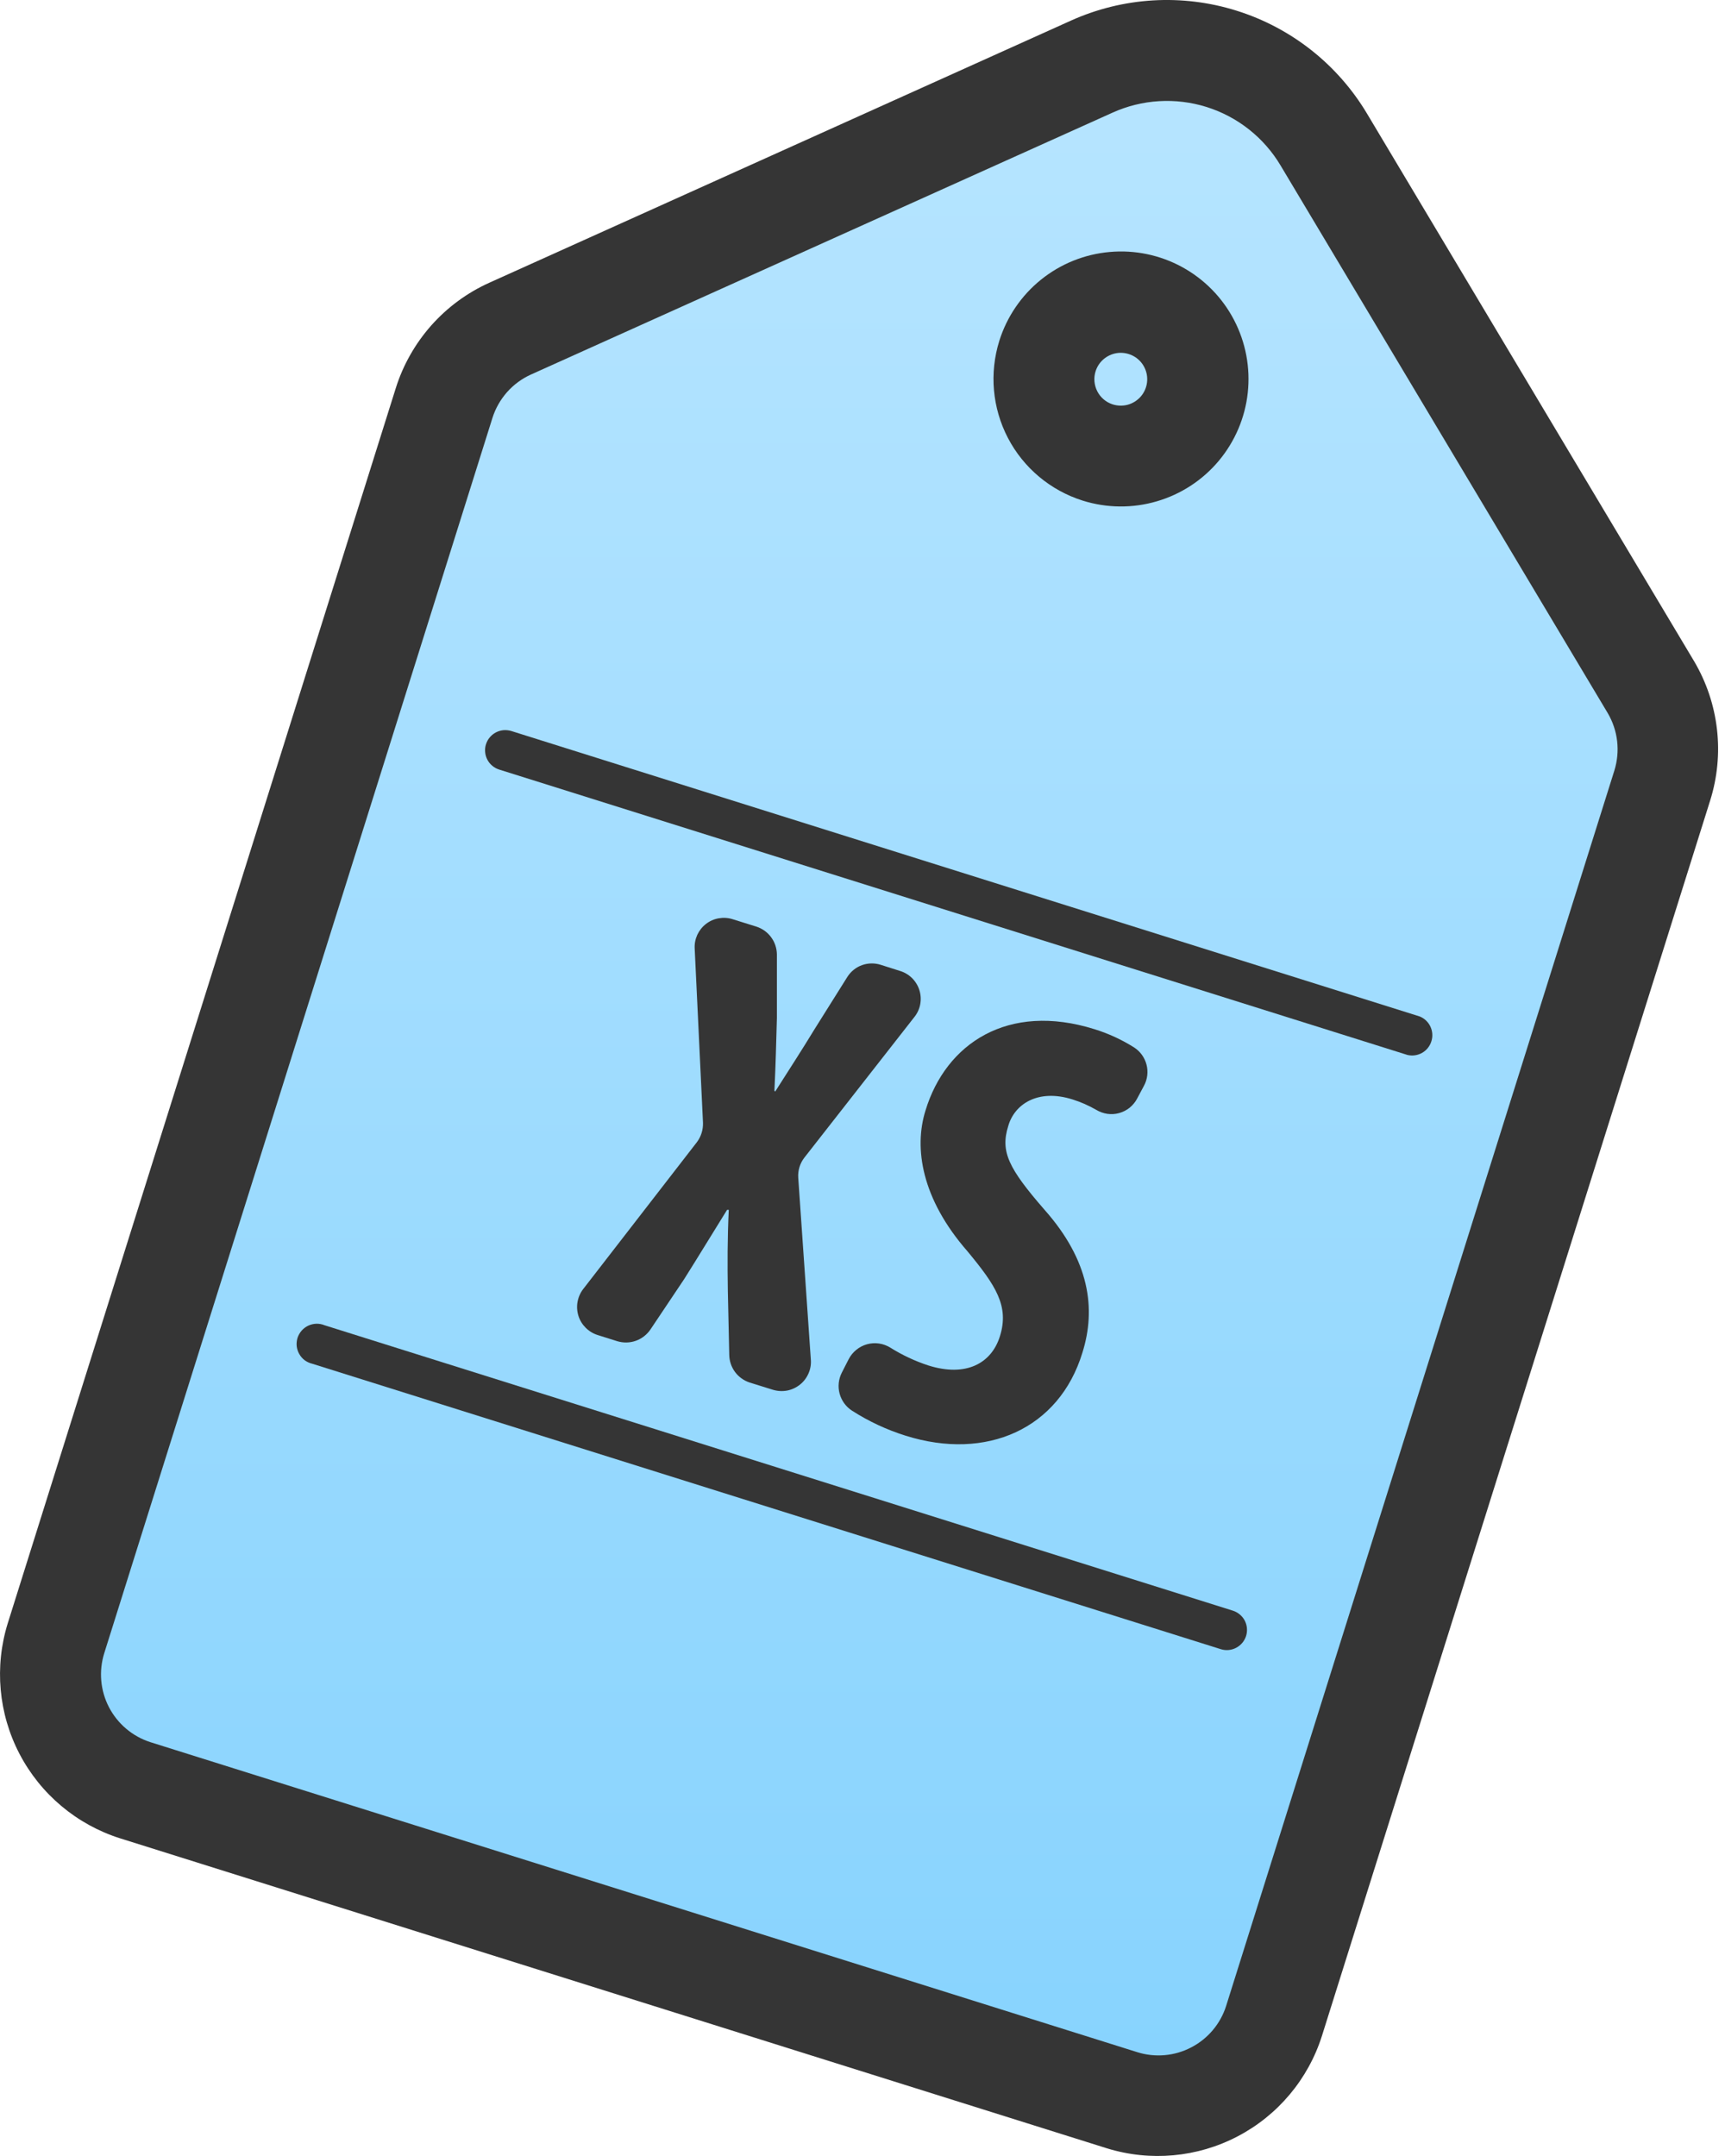 <svg width="32" height="40" viewBox="0 0 32 40" fill="none" xmlns="http://www.w3.org/2000/svg">
<path d="M22.489 38.76L0.828 31.92L8.666 7.124L22.916 0.854L31.039 13.822L22.489 38.76Z" fill="url(#paint0_linear_301_12105)"/>
<path d="M31.429 12.271L25.361 2.111C24.817 1.198 23.956 0.517 22.942 0.199C21.928 -0.12 20.832 -0.054 19.863 0.384L9.076 5.246C8.666 5.431 8.3 5.701 8.001 6.037C7.703 6.374 7.478 6.769 7.343 7.198L0.144 30.116C-0.106 30.921 -0.028 31.793 0.362 32.54C0.753 33.288 1.423 33.851 2.227 34.106L20.533 39.857C21.339 40.106 22.211 40.027 22.958 39.636C23.706 39.245 24.268 38.575 24.523 37.771L31.725 14.851C31.859 14.424 31.902 13.974 31.851 13.53C31.8 13.085 31.656 12.657 31.429 12.271ZM29.947 14.298L22.745 37.218C22.639 37.55 22.406 37.826 22.096 37.986C21.787 38.147 21.427 38.178 21.095 38.073L2.789 32.322C2.457 32.215 2.182 31.982 2.021 31.673C1.861 31.363 1.83 31.004 1.934 30.671L9.136 7.751C9.192 7.575 9.285 7.412 9.408 7.273C9.531 7.135 9.682 7.024 9.851 6.948L20.636 2.091C21.185 1.842 21.808 1.805 22.383 1.985C22.959 2.166 23.448 2.553 23.756 3.071L29.824 13.229C29.918 13.389 29.978 13.566 29.999 13.751C30.02 13.935 30.002 14.121 29.947 14.298Z" fill="#353535"/>
<path d="M20.085 9.288C20.532 9.428 21.01 9.433 21.459 9.301C21.908 9.17 22.308 8.909 22.609 8.55C22.909 8.191 23.097 7.751 23.147 7.286C23.197 6.821 23.109 6.351 22.892 5.936C22.676 5.521 22.341 5.18 21.93 4.955C21.52 4.731 21.052 4.633 20.586 4.675C20.119 4.716 19.676 4.895 19.312 5.188C18.947 5.482 18.678 5.877 18.538 6.323C18.351 6.922 18.408 7.57 18.698 8.126C18.988 8.682 19.487 9.099 20.085 9.288ZM20.325 6.885C20.355 6.792 20.412 6.711 20.488 6.651C20.564 6.591 20.657 6.555 20.753 6.547C20.85 6.54 20.947 6.561 21.032 6.609C21.117 6.656 21.185 6.728 21.229 6.815C21.273 6.902 21.29 6.999 21.278 7.096C21.266 7.192 21.226 7.283 21.162 7.357C21.098 7.43 21.014 7.483 20.921 7.509C20.827 7.534 20.728 7.531 20.636 7.501C20.513 7.46 20.412 7.372 20.354 7.257C20.296 7.141 20.285 7.008 20.325 6.885Z" fill="#353535"/>
<path d="M26.336 18.858L9.484 13.562C9.437 13.548 9.387 13.543 9.338 13.547C9.289 13.552 9.242 13.566 9.198 13.589C9.155 13.612 9.116 13.643 9.085 13.681C9.053 13.718 9.03 13.762 9.015 13.809C9 13.856 8.995 13.905 9 13.954C9.004 14.003 9.018 14.051 9.041 14.095C9.064 14.138 9.095 14.177 9.133 14.208C9.171 14.24 9.214 14.263 9.261 14.278L26.111 19.573C26.203 19.594 26.3 19.58 26.382 19.533C26.464 19.486 26.525 19.41 26.553 19.319C26.582 19.229 26.575 19.132 26.535 19.046C26.495 18.961 26.424 18.893 26.336 18.858Z" fill="#353535"/>
<path d="M22.869 29.882L6.02 24.587C5.972 24.567 5.92 24.558 5.868 24.559C5.816 24.561 5.765 24.573 5.718 24.595C5.671 24.617 5.629 24.649 5.595 24.688C5.561 24.727 5.535 24.773 5.519 24.822C5.504 24.872 5.499 24.924 5.504 24.976C5.51 25.027 5.526 25.077 5.552 25.122C5.578 25.168 5.613 25.207 5.654 25.238C5.696 25.268 5.744 25.29 5.795 25.302L22.647 30.597C22.742 30.627 22.845 30.617 22.932 30.571C23.02 30.525 23.086 30.446 23.116 30.351C23.145 30.256 23.136 30.153 23.09 30.065C23.043 29.977 22.964 29.912 22.869 29.882Z" fill="#353535"/>
<path d="M10.82 23.914C10.766 23.983 10.73 24.065 10.714 24.152C10.698 24.238 10.704 24.328 10.73 24.412C10.756 24.496 10.803 24.572 10.865 24.634C10.928 24.697 11.004 24.743 11.088 24.769L11.45 24.883C11.563 24.917 11.683 24.915 11.794 24.876C11.904 24.837 12 24.763 12.066 24.666L12.69 23.734C12.944 23.332 13.206 22.899 13.488 22.446H13.519C13.494 22.979 13.494 23.458 13.502 23.951L13.528 25.137C13.53 25.251 13.567 25.362 13.635 25.454C13.703 25.546 13.798 25.614 13.907 25.65L14.337 25.784C14.423 25.81 14.514 25.815 14.602 25.799C14.69 25.782 14.772 25.743 14.842 25.687C14.912 25.631 14.966 25.558 15.001 25.475C15.036 25.393 15.05 25.303 15.041 25.214L14.808 21.851C14.799 21.716 14.839 21.584 14.922 21.477L16.962 18.869C17.017 18.8 17.055 18.719 17.071 18.632C17.087 18.545 17.082 18.456 17.056 18.372C17.03 18.288 16.983 18.211 16.921 18.148C16.858 18.086 16.782 18.04 16.697 18.014L16.338 17.9C16.225 17.864 16.103 17.866 15.991 17.906C15.879 17.946 15.784 18.023 15.72 18.123L15.11 19.095C14.873 19.485 14.654 19.821 14.38 20.252L14.366 20.235C14.389 19.764 14.4 19.325 14.412 18.886V17.706C14.41 17.591 14.373 17.479 14.304 17.387C14.236 17.294 14.139 17.226 14.03 17.191L13.591 17.054C13.507 17.027 13.419 17.022 13.333 17.037C13.246 17.052 13.165 17.088 13.096 17.142C13.027 17.195 12.972 17.265 12.935 17.344C12.899 17.424 12.882 17.511 12.887 17.598L13.041 20.83C13.045 20.959 13.006 21.086 12.929 21.189L10.82 23.914Z" fill="#353535"/>
<path d="M19.894 20.397C20.048 20.445 20.196 20.51 20.336 20.591C20.399 20.629 20.469 20.654 20.542 20.665C20.615 20.675 20.689 20.671 20.76 20.651C20.831 20.631 20.897 20.598 20.955 20.552C21.012 20.505 21.06 20.448 21.094 20.383L21.222 20.143C21.286 20.024 21.303 19.884 21.269 19.753C21.235 19.622 21.154 19.508 21.04 19.434C20.81 19.289 20.563 19.175 20.305 19.095C18.697 18.59 17.546 19.362 17.169 20.602C16.95 21.3 17.095 22.241 17.948 23.216C18.469 23.846 18.726 24.23 18.549 24.792C18.392 25.296 17.919 25.553 17.221 25.333C16.974 25.252 16.737 25.141 16.517 25.003C16.453 24.963 16.381 24.937 16.307 24.926C16.232 24.915 16.156 24.92 16.084 24.94C16.011 24.96 15.944 24.995 15.885 25.043C15.827 25.09 15.779 25.149 15.744 25.216L15.616 25.467C15.555 25.587 15.54 25.725 15.575 25.855C15.61 25.985 15.691 26.098 15.804 26.171C16.114 26.37 16.448 26.526 16.799 26.636C18.301 27.109 19.649 26.508 20.079 25.097C20.336 24.282 20.213 23.387 19.375 22.443C18.709 21.677 18.555 21.366 18.703 20.893C18.817 20.488 19.25 20.195 19.894 20.397Z" fill="#353535"/>
<defs>
<linearGradient id="paint0_linear_301_12105" x1="15.933" y1="0.854" x2="15.933" y2="38.76" gradientUnits="userSpaceOnUse">
<stop stop-color="#B7E5FF"/>
<stop offset="1" stop-color="#87D3FE"/>
</linearGradient>
</defs>
</svg>
